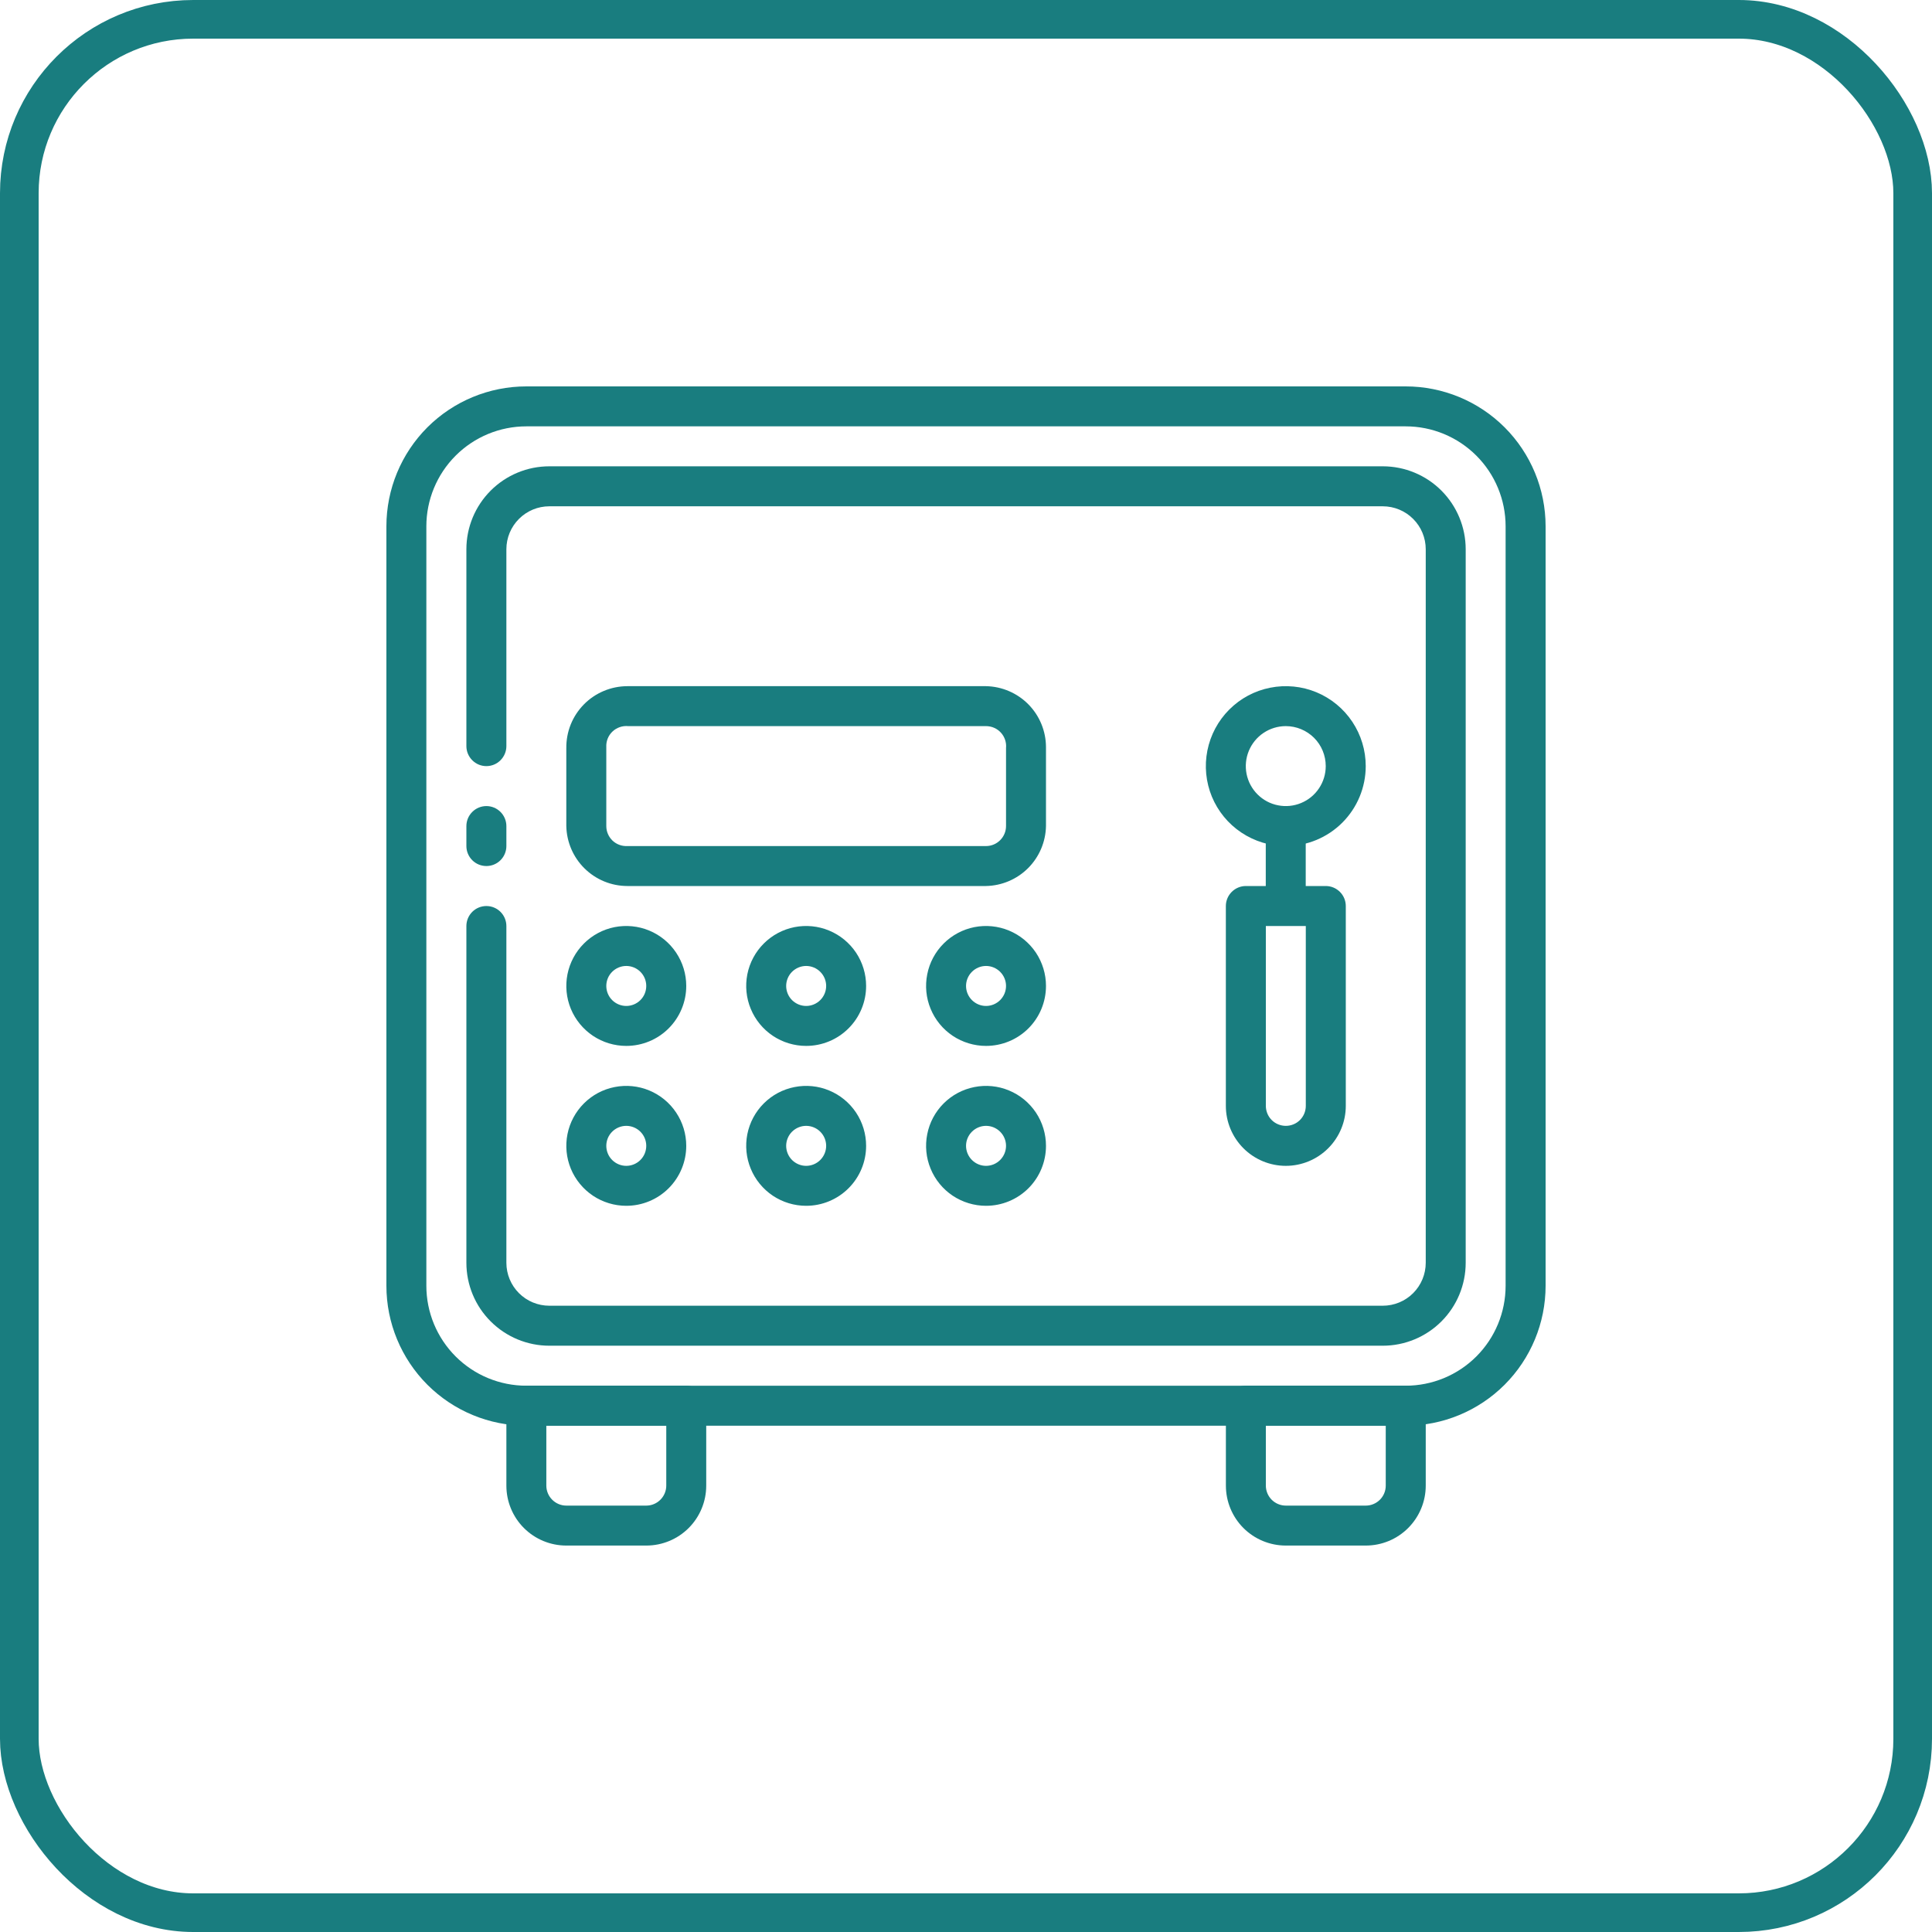 <svg width="50" height="50" viewBox="0 0 50 50" fill="none" xmlns="http://www.w3.org/2000/svg">
<rect x="0.5" y="0.5" width="49" height="49" rx="4.5" stroke="#197D7F"/>
<path d="M33.276 21.896C32.867 21.896 32.467 21.774 32.127 21.547C31.786 21.32 31.521 20.997 31.364 20.619C31.208 20.241 31.167 19.825 31.247 19.423C31.327 19.022 31.524 18.653 31.813 18.364C32.102 18.074 32.471 17.877 32.872 17.798C33.274 17.718 33.69 17.759 34.068 17.915C34.446 18.072 34.769 18.337 34.996 18.677C35.224 19.018 35.345 19.418 35.345 19.827C35.345 20.375 35.127 20.902 34.739 21.29C34.351 21.678 33.825 21.896 33.276 21.896ZM33.276 18.792C33.071 18.792 32.871 18.853 32.701 18.967C32.531 19.08 32.399 19.242 32.32 19.431C32.242 19.62 32.221 19.828 32.261 20.029C32.301 20.229 32.4 20.414 32.544 20.558C32.689 20.703 32.873 20.802 33.074 20.841C33.275 20.881 33.483 20.861 33.672 20.782C33.861 20.704 34.023 20.572 34.136 20.401C34.25 20.231 34.31 20.031 34.31 19.827C34.31 19.552 34.202 19.289 34.008 19.095C33.813 18.901 33.55 18.792 33.276 18.792Z" fill="#197D7F"/>
<path d="M32.758 23.19V21.638C32.758 21.501 32.812 21.37 32.909 21.273C33.006 21.176 33.138 21.121 33.275 21.121C33.412 21.121 33.544 21.176 33.641 21.273C33.738 21.37 33.792 21.501 33.792 21.638V23.19C33.792 23.327 33.738 23.459 33.641 23.556C33.544 23.653 33.412 23.707 33.275 23.707C33.138 23.707 33.006 23.653 32.909 23.556C32.812 23.459 32.758 23.327 32.758 23.19Z" fill="#197D7F"/>
<path d="M33.277 30.172C32.865 30.172 32.471 30.008 32.18 29.717C31.889 29.426 31.725 29.031 31.725 28.62V23.448C31.725 23.31 31.78 23.179 31.877 23.082C31.974 22.985 32.105 22.93 32.243 22.93H34.312C34.449 22.93 34.58 22.985 34.677 23.082C34.774 23.179 34.829 23.31 34.829 23.448V28.62C34.829 29.031 34.665 29.426 34.374 29.717C34.083 30.008 33.689 30.172 33.277 30.172ZM32.76 23.965V28.62C32.76 28.757 32.814 28.889 32.911 28.986C33.008 29.083 33.14 29.137 33.277 29.137C33.414 29.137 33.546 29.083 33.643 28.986C33.74 28.889 33.794 28.757 33.794 28.62V23.965H32.76ZM25.518 22.93H16.234C15.82 22.929 15.424 22.766 15.129 22.476C14.834 22.186 14.665 21.792 14.656 21.378V19.361C14.654 19.152 14.692 18.945 14.77 18.75C14.848 18.556 14.964 18.38 15.111 18.23C15.258 18.081 15.432 17.963 15.625 17.882C15.818 17.801 16.025 17.759 16.234 17.758H25.518C25.932 17.766 26.326 17.936 26.616 18.23C26.906 18.525 27.069 18.922 27.07 19.335V21.378C27.062 21.788 26.896 22.178 26.607 22.467C26.318 22.756 25.927 22.922 25.518 22.93ZM16.26 18.792C16.186 18.785 16.11 18.793 16.04 18.818C15.969 18.842 15.904 18.881 15.85 18.933C15.796 18.984 15.754 19.047 15.726 19.117C15.699 19.186 15.687 19.261 15.691 19.335V21.378C15.691 21.449 15.705 21.518 15.733 21.583C15.76 21.647 15.801 21.705 15.851 21.754C15.902 21.802 15.962 21.84 16.028 21.864C16.094 21.889 16.164 21.899 16.234 21.896H25.518C25.656 21.896 25.787 21.841 25.884 21.744C25.981 21.647 26.036 21.516 26.036 21.378V19.361C26.043 19.289 26.035 19.216 26.012 19.147C25.989 19.079 25.953 19.015 25.904 18.962C25.855 18.908 25.796 18.865 25.729 18.836C25.663 18.807 25.591 18.792 25.518 18.792H16.26ZM16.208 27.068C15.901 27.068 15.601 26.977 15.346 26.807C15.091 26.636 14.892 26.394 14.774 26.11C14.657 25.827 14.626 25.515 14.686 25.214C14.746 24.913 14.894 24.636 15.111 24.419C15.328 24.202 15.604 24.054 15.905 23.994C16.206 23.935 16.518 23.965 16.802 24.083C17.085 24.2 17.328 24.399 17.498 24.654C17.669 24.91 17.76 25.209 17.76 25.516C17.76 25.928 17.596 26.323 17.305 26.614C17.014 26.905 16.62 27.068 16.208 27.068ZM16.208 24.999C16.071 24.999 15.939 25.054 15.842 25.151C15.745 25.248 15.691 25.379 15.691 25.516C15.691 25.654 15.745 25.785 15.842 25.882C15.939 25.979 16.071 26.034 16.208 26.034C16.345 26.034 16.477 25.979 16.574 25.882C16.671 25.785 16.725 25.654 16.725 25.516C16.725 25.379 16.671 25.248 16.574 25.151C16.477 25.054 16.345 24.999 16.208 24.999ZM20.863 27.068C20.556 27.068 20.256 26.977 20.001 26.807C19.746 26.636 19.547 26.394 19.43 26.11C19.312 25.827 19.282 25.515 19.341 25.214C19.401 24.913 19.549 24.636 19.766 24.419C19.983 24.202 20.259 24.054 20.561 23.994C20.862 23.935 21.174 23.965 21.457 24.083C21.741 24.2 21.983 24.399 22.154 24.654C22.324 24.91 22.415 25.209 22.415 25.516C22.415 25.928 22.252 26.323 21.96 26.614C21.669 26.905 21.275 27.068 20.863 27.068ZM20.863 24.999C20.726 24.999 20.595 25.054 20.497 25.151C20.401 25.248 20.346 25.379 20.346 25.516C20.346 25.654 20.401 25.785 20.497 25.882C20.595 25.979 20.726 26.034 20.863 26.034C21 26.034 21.132 25.979 21.229 25.882C21.326 25.785 21.381 25.654 21.381 25.516C21.381 25.379 21.326 25.248 21.229 25.151C21.132 25.054 21 24.999 20.863 24.999ZM25.518 27.068C25.212 27.068 24.912 26.977 24.656 26.807C24.401 26.636 24.202 26.394 24.085 26.11C23.967 25.827 23.937 25.515 23.997 25.214C24.056 24.913 24.204 24.636 24.421 24.419C24.638 24.202 24.915 24.054 25.216 23.994C25.517 23.935 25.829 23.965 26.112 24.083C26.396 24.2 26.638 24.399 26.809 24.654C26.979 24.91 27.07 25.209 27.07 25.516C27.07 25.928 26.907 26.323 26.616 26.614C26.325 26.905 25.93 27.068 25.518 27.068ZM25.518 24.999C25.381 24.999 25.25 25.054 25.153 25.151C25.056 25.248 25.001 25.379 25.001 25.516C25.001 25.654 25.056 25.785 25.153 25.882C25.25 25.979 25.381 26.034 25.518 26.034C25.656 26.034 25.787 25.979 25.884 25.882C25.981 25.785 26.036 25.654 26.036 25.516C26.036 25.379 25.981 25.248 25.884 25.151C25.787 25.054 25.656 24.999 25.518 24.999ZM16.208 31.206C15.901 31.206 15.601 31.115 15.346 30.945C15.091 30.774 14.892 30.532 14.774 30.248C14.657 29.965 14.626 29.653 14.686 29.352C14.746 29.051 14.894 28.774 15.111 28.557C15.328 28.34 15.604 28.192 15.905 28.133C16.206 28.073 16.518 28.103 16.802 28.221C17.085 28.338 17.328 28.537 17.498 28.792C17.669 29.047 17.76 29.348 17.76 29.654C17.76 30.066 17.596 30.461 17.305 30.752C17.014 31.043 16.62 31.206 16.208 31.206ZM16.208 29.137C16.071 29.137 15.939 29.192 15.842 29.289C15.745 29.386 15.691 29.517 15.691 29.654C15.691 29.791 15.745 29.923 15.842 30.02C15.939 30.117 16.071 30.172 16.208 30.172C16.345 30.172 16.477 30.117 16.574 30.02C16.671 29.923 16.725 29.791 16.725 29.654C16.725 29.517 16.671 29.386 16.574 29.289C16.477 29.192 16.345 29.137 16.208 29.137ZM20.863 31.206C20.556 31.206 20.256 31.115 20.001 30.945C19.746 30.774 19.547 30.532 19.43 30.248C19.312 29.965 19.282 29.653 19.341 29.352C19.401 29.051 19.549 28.774 19.766 28.557C19.983 28.34 20.259 28.192 20.561 28.133C20.862 28.073 21.174 28.103 21.457 28.221C21.741 28.338 21.983 28.537 22.154 28.792C22.324 29.047 22.415 29.348 22.415 29.654C22.415 30.066 22.252 30.461 21.96 30.752C21.669 31.043 21.275 31.206 20.863 31.206ZM20.863 29.137C20.726 29.137 20.595 29.192 20.497 29.289C20.401 29.386 20.346 29.517 20.346 29.654C20.346 29.791 20.401 29.923 20.497 30.02C20.595 30.117 20.726 30.172 20.863 30.172C21 30.172 21.132 30.117 21.229 30.02C21.326 29.923 21.381 29.791 21.381 29.654C21.381 29.517 21.326 29.386 21.229 29.289C21.132 29.192 21 29.137 20.863 29.137ZM25.518 31.206C25.212 31.206 24.912 31.115 24.656 30.945C24.401 30.774 24.202 30.532 24.085 30.248C23.967 29.965 23.937 29.653 23.997 29.352C24.056 29.051 24.204 28.774 24.421 28.557C24.638 28.34 24.915 28.192 25.216 28.133C25.517 28.073 25.829 28.103 26.112 28.221C26.396 28.338 26.638 28.537 26.809 28.792C26.979 29.047 27.07 29.348 27.07 29.654C27.07 30.066 26.907 30.461 26.616 30.752C26.325 31.043 25.93 31.206 25.518 31.206ZM25.518 29.137C25.381 29.137 25.25 29.192 25.153 29.289C25.056 29.386 25.001 29.517 25.001 29.654C25.001 29.791 25.056 29.923 25.153 30.02C25.25 30.117 25.381 30.172 25.518 30.172C25.656 30.172 25.787 30.117 25.884 30.02C25.981 29.923 26.036 29.791 26.036 29.654C26.036 29.517 25.981 29.386 25.884 29.289C25.787 29.192 25.656 29.137 25.518 29.137Z" fill="#197D7F"/>
<path d="M36.379 36.897H13.621C12.66 36.897 11.739 36.515 11.06 35.836C10.382 35.157 10 34.236 10 33.276V13.621C10 12.66 10.382 11.739 11.06 11.06C11.739 10.382 12.66 10 13.621 10H36.379C37.34 10 38.261 10.382 38.94 11.06C39.618 11.739 40 12.66 40 13.621V33.276C40 34.236 39.618 35.157 38.94 35.836C38.261 36.515 37.34 36.897 36.379 36.897ZM13.621 11.034C12.935 11.034 12.277 11.307 11.792 11.792C11.307 12.277 11.034 12.935 11.034 13.621V33.276C11.034 33.962 11.307 34.62 11.792 35.105C12.277 35.59 12.935 35.862 13.621 35.862H36.379C37.065 35.862 37.723 35.59 38.208 35.105C38.693 34.62 38.965 33.962 38.965 33.276V13.621C38.965 12.935 38.693 12.277 38.208 11.792C37.723 11.307 37.065 11.034 36.379 11.034H13.621Z" fill="#197D7F"/>
<path d="M12.07 21.896V21.379C12.07 21.241 12.125 21.11 12.222 21.013C12.319 20.916 12.45 20.861 12.588 20.861C12.725 20.861 12.856 20.916 12.953 21.013C13.05 21.11 13.105 21.241 13.105 21.379V21.896C13.105 22.033 13.05 22.165 12.953 22.262C12.856 22.359 12.725 22.413 12.588 22.413C12.45 22.413 12.319 22.359 12.222 22.262C12.125 22.165 12.07 22.033 12.07 21.896Z" fill="#197D7F"/>
<path d="M35.786 34.827H14.217C13.648 34.827 13.102 34.601 12.699 34.198C12.296 33.796 12.07 33.25 12.07 32.68V23.965C12.07 23.828 12.125 23.696 12.222 23.599C12.319 23.502 12.45 23.448 12.588 23.448C12.725 23.448 12.856 23.502 12.953 23.599C13.05 23.696 13.105 23.828 13.105 23.965V32.68C13.105 32.975 13.222 33.258 13.431 33.467C13.639 33.675 13.922 33.792 14.217 33.792H35.786C36.081 33.792 36.364 33.675 36.572 33.467C36.781 33.258 36.898 32.975 36.898 32.68V14.215C36.898 13.92 36.781 13.637 36.572 13.429C36.364 13.22 36.081 13.103 35.786 13.103H14.217C13.922 13.103 13.639 13.22 13.431 13.429C13.222 13.637 13.105 13.92 13.105 14.215V19.31C13.105 19.447 13.05 19.578 12.953 19.675C12.856 19.773 12.725 19.827 12.588 19.827C12.45 19.827 12.319 19.773 12.222 19.675C12.125 19.578 12.07 19.447 12.07 19.31V14.215C12.07 13.646 12.296 13.1 12.699 12.697C13.102 12.294 13.648 12.068 14.217 12.068H35.786C36.355 12.068 36.901 12.294 37.304 12.697C37.706 13.1 37.932 13.646 37.932 14.215V32.68C37.932 33.25 37.706 33.796 37.304 34.198C36.901 34.601 36.355 34.827 35.786 34.827ZM16.726 39.999H14.656C14.245 39.999 13.85 39.836 13.559 39.545C13.268 39.254 13.105 38.859 13.105 38.448V36.379C13.105 36.242 13.159 36.11 13.256 36.013C13.353 35.916 13.485 35.861 13.622 35.861H17.76C17.897 35.861 18.029 35.916 18.126 36.013C18.223 36.11 18.277 36.242 18.277 36.379V38.448C18.277 38.859 18.114 39.254 17.823 39.545C17.532 39.836 17.137 39.999 16.726 39.999ZM14.139 36.896V38.448C14.139 38.585 14.194 38.716 14.291 38.813C14.388 38.91 14.519 38.965 14.656 38.965H16.726C16.863 38.965 16.994 38.91 17.091 38.813C17.188 38.716 17.243 38.585 17.243 38.448V36.896H14.139ZM35.346 39.999H33.277C32.866 39.999 32.471 39.836 32.18 39.545C31.889 39.254 31.726 38.859 31.726 38.448V36.379C31.726 36.242 31.78 36.11 31.877 36.013C31.974 35.916 32.105 35.861 32.243 35.861H36.381C36.518 35.861 36.649 35.916 36.746 36.013C36.843 36.11 36.898 36.242 36.898 36.379V38.448C36.898 38.859 36.734 39.254 36.443 39.545C36.152 39.836 35.758 39.999 35.346 39.999ZM32.76 36.896V38.448C32.76 38.585 32.815 38.716 32.911 38.813C33.008 38.91 33.14 38.965 33.277 38.965H35.346C35.483 38.965 35.615 38.91 35.712 38.813C35.809 38.716 35.863 38.585 35.863 38.448V36.896H32.76Z" fill="#197D7F"/>
</svg>
